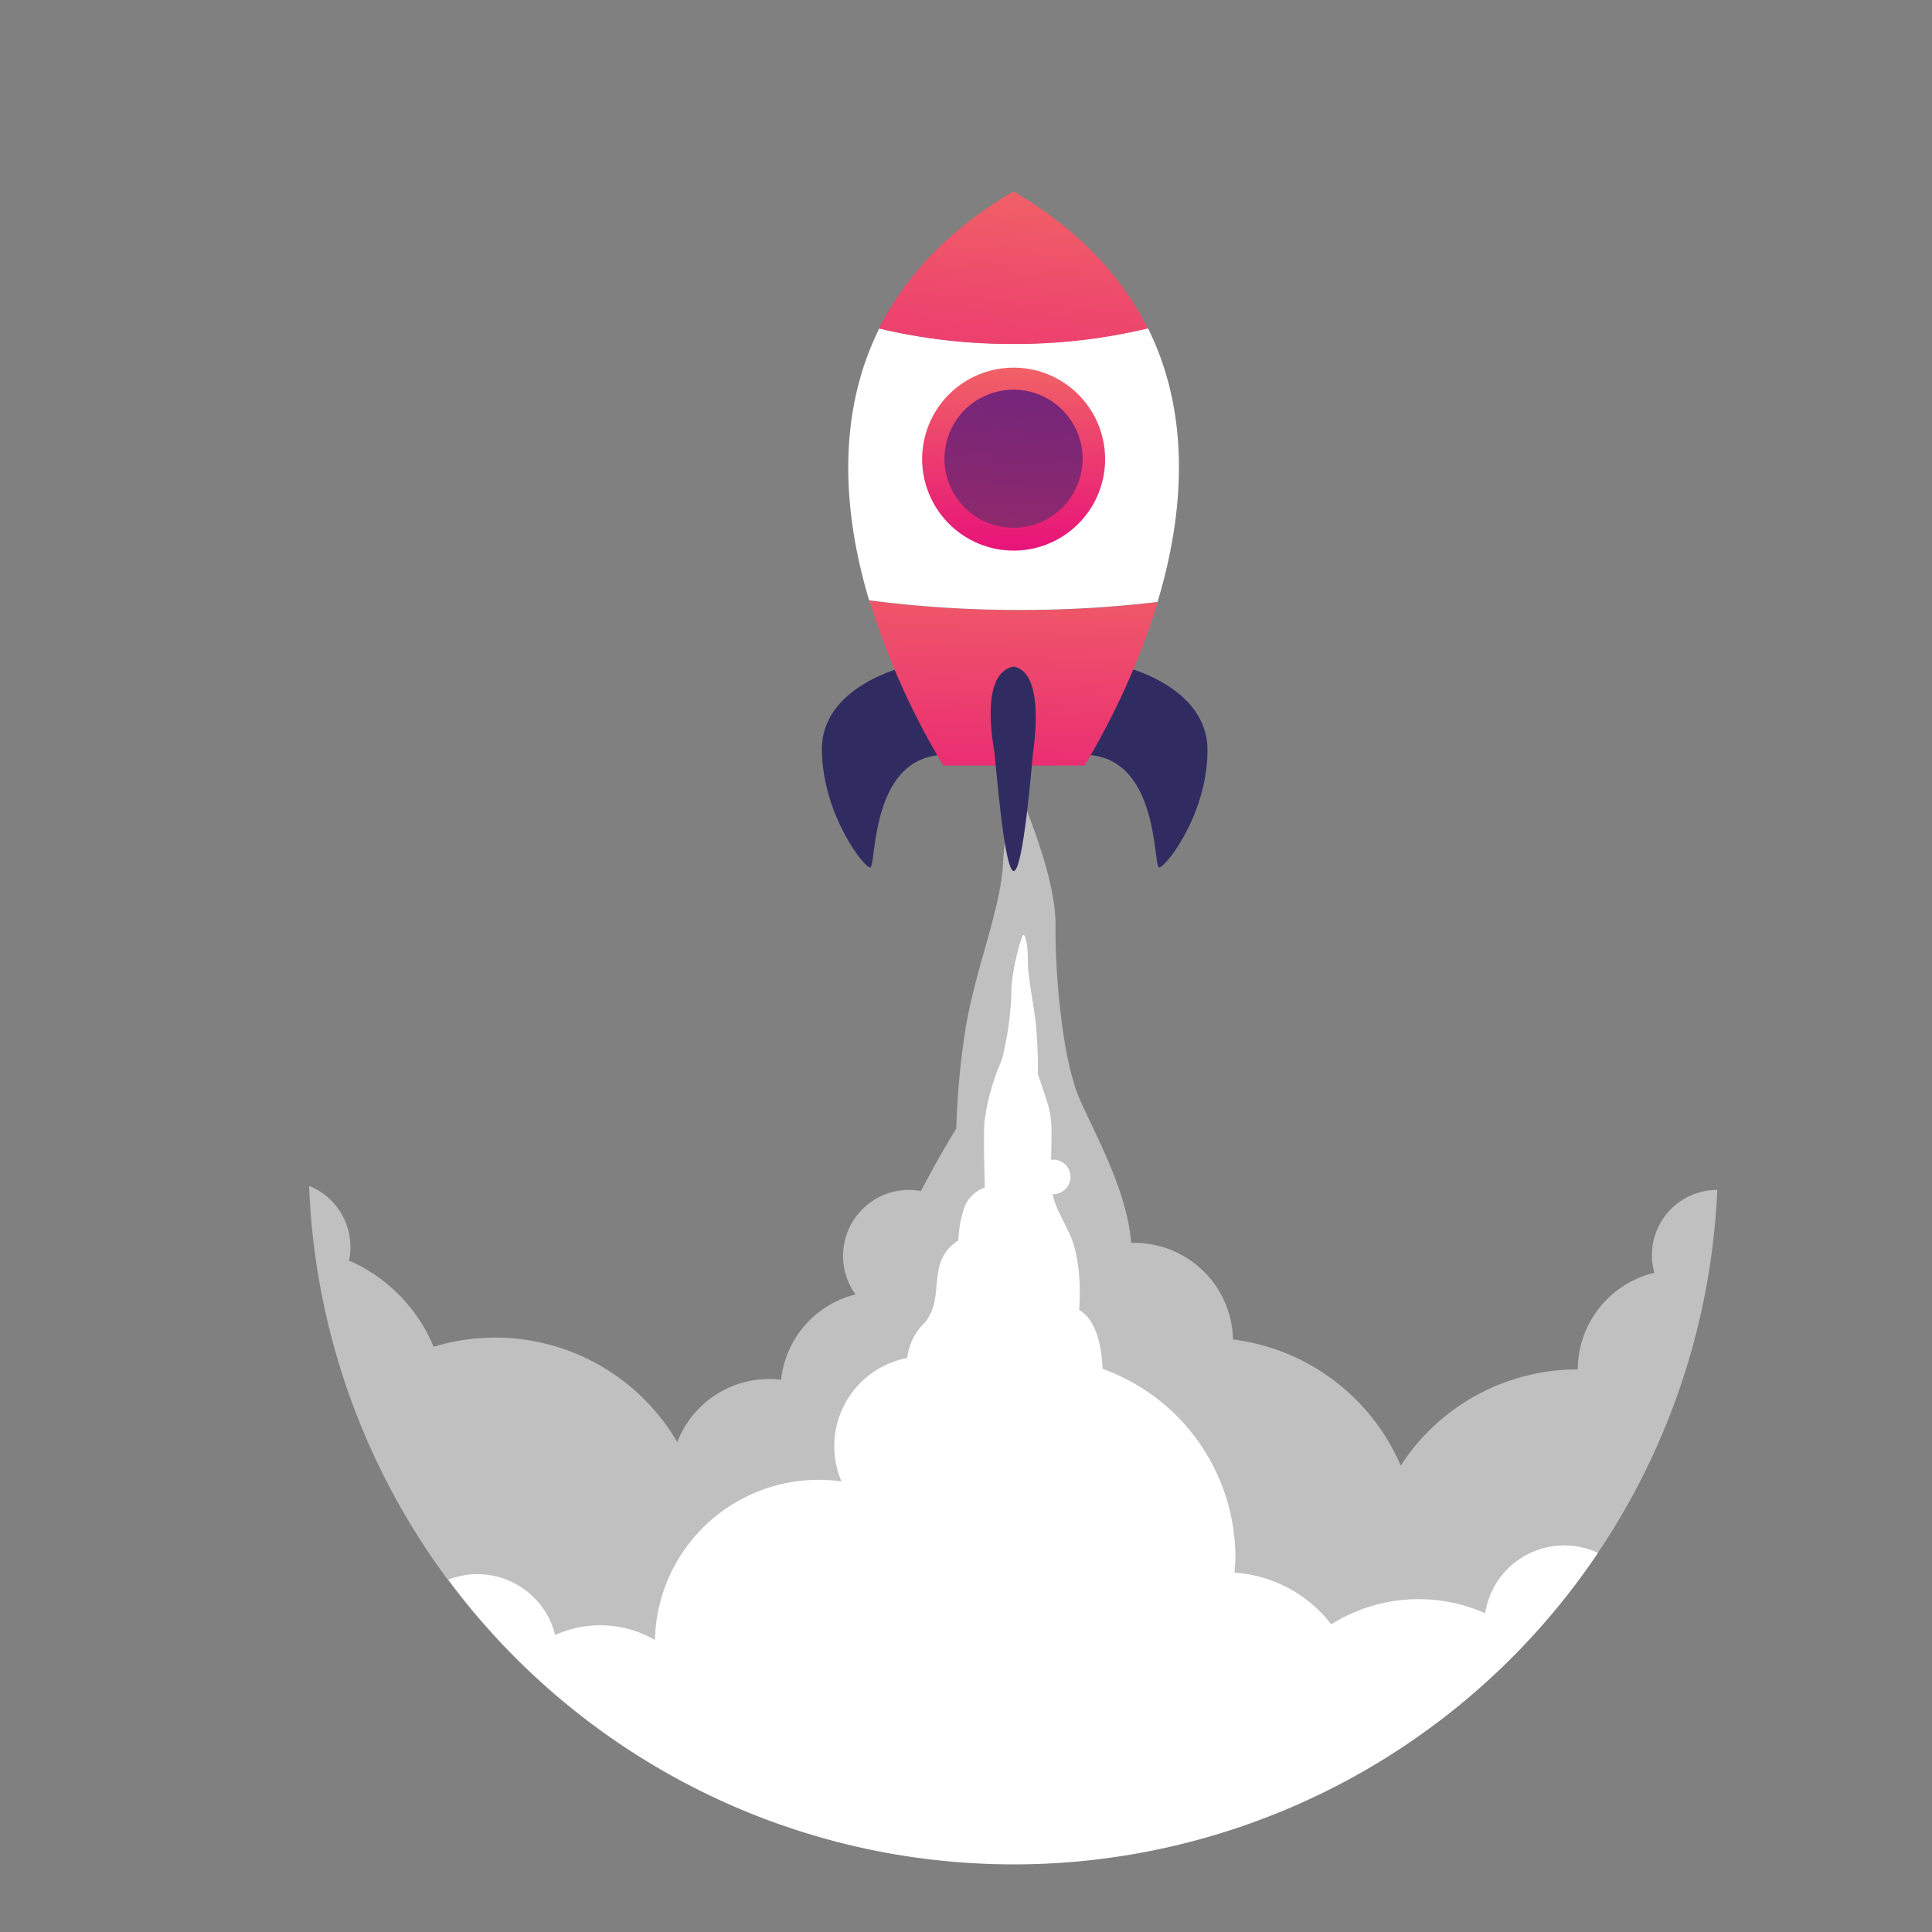 <svg id="Ebene_1" data-name="Ebene 1" xmlns="http://www.w3.org/2000/svg" xmlns:xlink="http://www.w3.org/1999/xlink" viewBox="0 0 200 200"><rect x="0" y="0" width="200" height="200" fill="#808080" stroke="none"/><defs><style>.cls-1,.cls-2,.cls-3{fill:#fff;}.cls-1,.cls-2,.cls-4,.cls-5,.cls-6,.cls-7,.cls-8{fill-rule:evenodd;}.cls-1{opacity:0.5;}.cls-4{fill:#302c62;}.cls-5{fill:url(#linear-gradient);}.cls-6{fill:url(#linear-gradient-2);}.cls-7{fill:url(#linear-gradient-3);}.cls-8{fill:url(#linear-gradient-4);}</style><linearGradient id="linear-gradient" x1="103.85" y1="98.75" x2="106.29" y2="13.01" gradientUnits="userSpaceOnUse"><stop offset="0" stop-color="#e5007e"/><stop offset="1" stop-color="#fdcc4c"/></linearGradient><linearGradient id="linear-gradient-2" x1="101.7" y1="66.41" x2="111.46" y2="-31.88" xlink:href="#linear-gradient"/><linearGradient id="linear-gradient-3" x1="104.93" y1="61.69" x2="104.93" y2="12.2" xlink:href="#linear-gradient"/><linearGradient id="linear-gradient-4" x1="100.76" y1="91.89" x2="106.34" y2="32.4" gradientUnits="userSpaceOnUse"><stop offset="0" stop-color="#e5332a"/><stop offset="0.16" stop-color="#ca3044"/><stop offset="0.27" stop-color="#b52e58"/><stop offset="1" stop-color="#662482"/></linearGradient></defs><title>Zeichenfläche 1</title><path class="cls-1" d="M95.24,192.34l11.85.6a72.94,72.94,0,0,0,70.68-69.76,6.75,6.75,0,0,0-6.51,8.58,10.32,10.32,0,0,0-7.93,10h0A21.81,21.81,0,0,0,145,151.72a21.85,21.85,0,0,0-17.36-13.06,10.22,10.22,0,0,0-10.21-10l-.33,0c-.41-5.13-3.32-10.47-5.25-14.68-2-4.48-2.63-13.77-2.58-18.14s-2.44-10.44-3.05-12.22-2.14.77-2.38,5.65S101.06,100,100,106.21A78.23,78.23,0,0,0,99,116.82s-1.45,2.27-3.67,6.48a7,7,0,0,0-1.2-.12A6.83,6.83,0,0,0,88.56,134a10.22,10.22,0,0,0-7.7,8.83,10.59,10.59,0,0,0-1.22-.08,10.22,10.22,0,0,0-9.53,6.54,21.81,21.81,0,0,0-25.22-9.87,16.77,16.77,0,0,0-8.76-8.93A6.82,6.82,0,0,0,32,122.76,73,73,0,0,0,95.24,192.34Z"/><path class="cls-2" d="M104.89,193a72.86,72.86,0,0,0,60.53-32.25A8.29,8.29,0,0,0,153.74,167a17,17,0,0,0-15.93,1.15,13.79,13.79,0,0,0-10-5.35c0-.51.08-1,.08-1.55a20.79,20.79,0,0,0-13.75-19.55c-.08-1.9-.5-5-2.43-6.09,0,0,.46-4.8-1-7.9s-1.91-3.32-1.91-6.57.26-5-.36-6.94-1-3-1-3,.05-1.85-.15-4.5-.88-5.17-.88-7.24-.41-3.18-.62-2.44a23.18,23.18,0,0,0-1.08,5.09,32.16,32.16,0,0,1-1,7.61,22.89,22.89,0,0,0-1.81,6.5c-.1,2.29.05,6.72.05,6.72a3.42,3.42,0,0,0-2.17,2.21,11.82,11.82,0,0,0-.57,3.25c-3.46,2.27-1.25,5.76-3.46,8.5a6,6,0,0,0-1.83,3.68,9.29,9.29,0,0,0-6.81,12.78,16.94,16.94,0,0,0-19.31,16.41,11.27,11.27,0,0,0-10.33-.51,8.29,8.29,0,0,0-11.05-5.74A72.81,72.81,0,0,0,104.89,193Z"/><circle class="cls-3" cx="109.03" cy="121.83" r="1.79"/><path class="cls-4" d="M93.75,69S85,71,85.08,77.65s4.34,12.15,5,12.15S90,78.66,97.4,78.15s5.53-.59,5.53-.59Z"/><path class="cls-4" d="M116.29,69S125,71,125,77.65s-4.34,12.15-5,12.15.08-11.13-7.31-11.65-5.53-.59-5.53-.59Z"/><path class="cls-5" d="M90,62.14a77.49,77.49,0,0,0,7.65,17.11h14.62a77.54,77.54,0,0,0,7.59-16.92,118.53,118.53,0,0,1-14.16.83,119.11,119.11,0,0,1-15.7-1Z"/><path class="cls-2" d="M91.06,33.93c-4.28,8.57-4,18.47-1.09,28.21a119.11,119.11,0,0,0,15.7,1,118.53,118.53,0,0,0,14.16-.83c2.94-9.78,3.28-19.74-1-28.34a58.7,58.7,0,0,1-13.89,1.61A58.78,58.78,0,0,1,91,34Z"/><path class="cls-6" d="M104.93,19.81C98.17,23.76,93.7,28.61,91,34a58.78,58.78,0,0,0,13.9,1.61A58.7,58.7,0,0,0,118.82,34c-2.68-5.38-7.15-10.23-13.89-14.18Z"/><path class="cls-7" d="M104.93,57a9.47,9.47,0,1,0-9.47-9.47A9.49,9.49,0,0,0,104.93,57Z"/><path class="cls-8" d="M104.93,54.64a7.15,7.15,0,1,0-7.16-7.15,7.16,7.16,0,0,0,7.16,7.15Z"/><path class="cls-4" d="M104.94,69c-3.26.63-2.35,6.76-2,8.9.14,1,1,12.27,2,12.27s1.9-11.32,2-12.27c.28-1.92,1-8.32-2-8.9Z"/></svg>